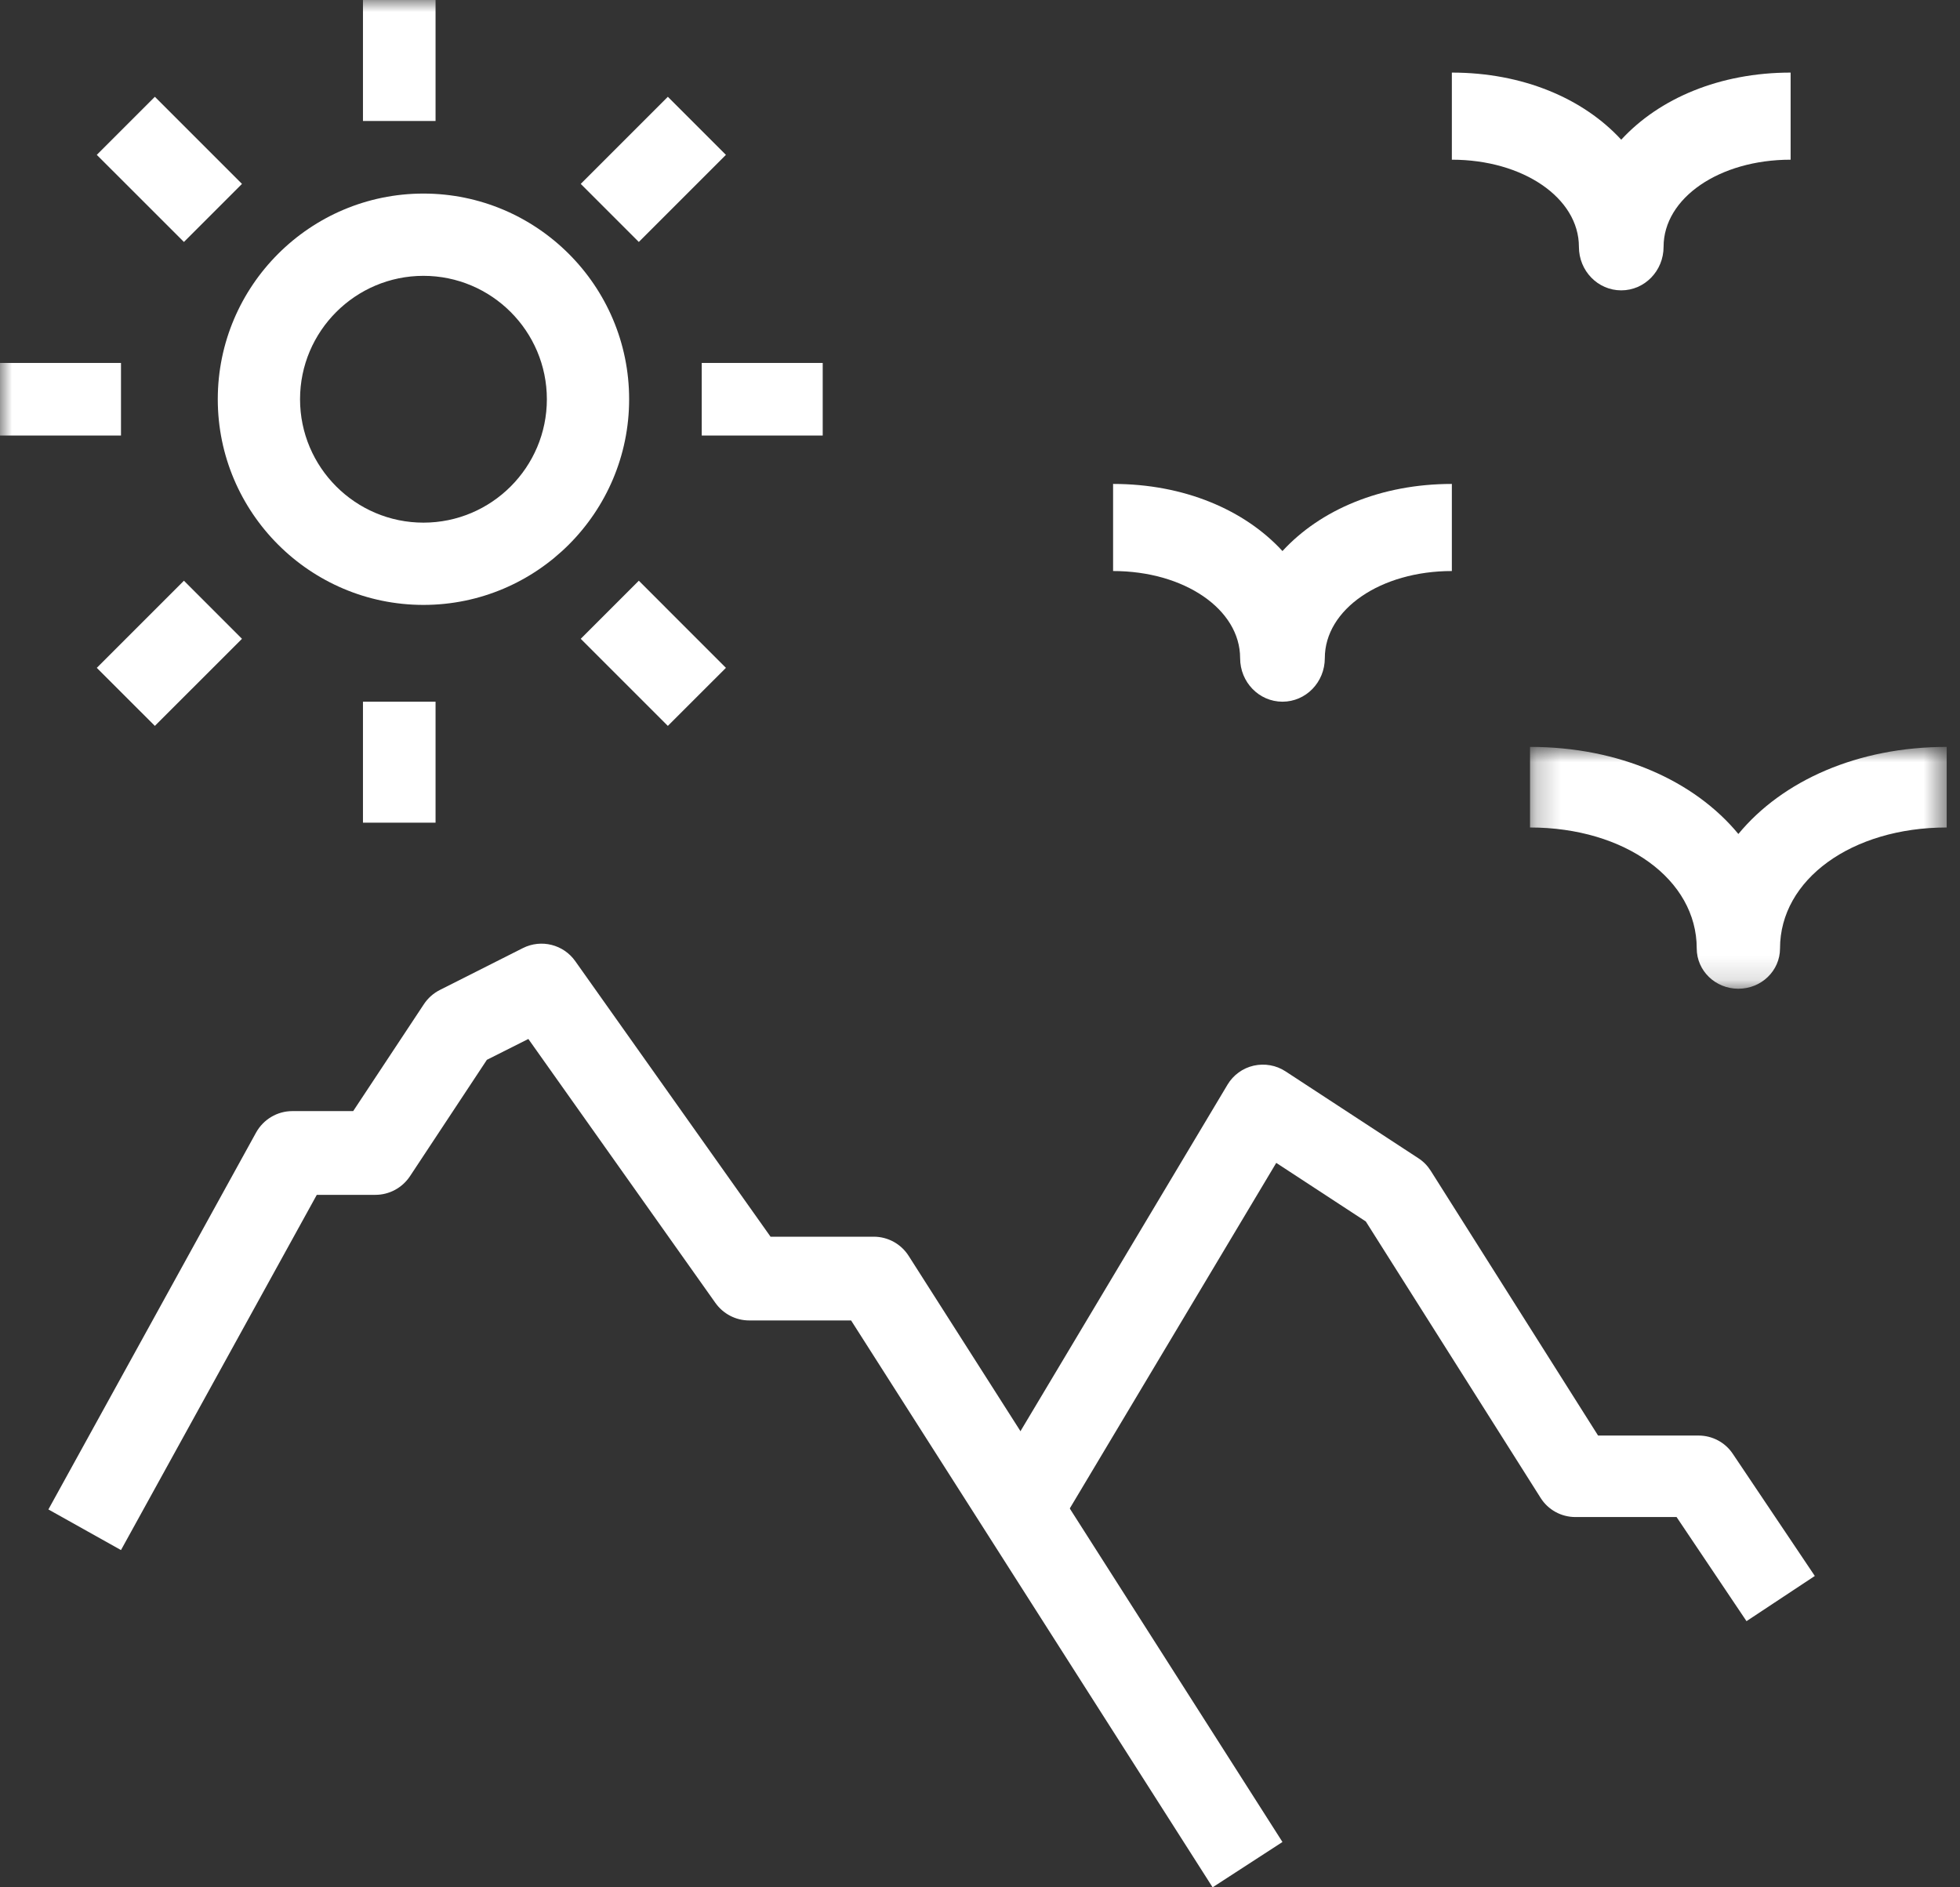 <?xml version="1.0" encoding="UTF-8"?>
<svg width="81px" height="78px" viewBox="0 0 81 78" version="1.1" xmlns="http://www.w3.org/2000/svg" xmlns:xlink="http://www.w3.org/1999/xlink">
    <rect x="0" y="0" width="81" height="78" fill="#333333" stroke="none"/>
    <!-- Generator: Sketch 51.3 (57544) - http://www.bohemiancoding.com/sketch -->
    <title>usp-3</title>
    <desc>Created with Sketch.</desc>
    <defs>
        <polygon id="path-1" points="0.231 0.868 17.45 0.868 17.45 10.863 0.231 10.863"></polygon>
        <polygon id="path-3" points="0 78 80 78 80 0 0 0"></polygon>
    </defs>
    <g id="Home-&amp;-Quote" stroke="none" stroke-width="1" fill="none" fill-rule="evenodd">
        <g id="TT-Home-01" transform="translate(-826, -643)">
            <g id="usp-3" transform="translate(826, 643)">
                <path d="M72.177,67 L69.287,62.697 L65.106,62.697 C64.522,62.697 63.979,62.4 63.669,61.907 L56.444,50.481 L52.743,48.06 L43.919,62.829 L41,61.111 L50.731,44.824 C50.968,44.428 51.357,44.145 51.81,44.042 C52.263,43.941 52.738,44.023 53.124,44.276 L58.618,47.869 C58.822,48 58.993,48.176 59.123,48.38 L66.043,59.329 L70.196,59.329 C70.762,59.329 71.293,59.61 71.607,60.079 L75,65.132 L72.177,67 Z" id="Fill-1" fill="#FFFFFF"></path>
                <path d="M50.113,78 L35.173,54.572 L30.962,54.572 C30.406,54.572 29.887,54.301 29.565,53.847 L21.835,42.939 L20.121,43.801 L16.943,48.611 C16.623,49.092 16.088,49.381 15.514,49.381 L13.092,49.381 L5,64.062 L2,62.383 L10.581,46.81 C10.884,46.262 11.458,45.92 12.082,45.92 L14.596,45.92 L17.519,41.5 C17.685,41.25 17.912,41.048 18.18,40.913 L21.611,39.182 C22.369,38.802 23.287,39.033 23.775,39.725 L31.844,51.111 L36.11,51.111 C36.693,51.111 37.238,51.409 37.553,51.905 L53,76.127 L50.113,78 Z" id="Fill-3" fill="#FFFFFF"></path>
                <path d="M53,29 C52.033,29 51.25,28.196 51.25,27.2 C51.25,25.182 48.944,23.6 46,23.6 L46,20 C48.926,20 51.43,21.065 53,22.774 C54.57,21.065 57.074,20 60,20 L60,23.6 C57.056,23.6 54.75,25.182 54.75,27.2 C54.75,28.196 53.968,29 53,29" id="Fill-5" fill="#FFFFFF"></path>
                <path d="M67,12 C66.033,12 65.251,11.196 65.251,10.2 C65.251,8.183 62.945,6.6 60,6.6 L60,3 C62.927,3 65.429,4.066 67,5.774 C68.571,4.066 71.073,3 74,3 L74,6.6 C71.055,6.6 68.75,8.183 68.75,10.2 C68.75,11.196 67.967,12 67,12" id="Fill-7" fill="#FFFFFF"></path>
                <g id="Group-11" transform="translate(63, 30)">
                    <mask id="mask-2" fill="white">
                        <use xlink:href="#path-1"></use>
                    </mask>
                    <g id="Clip-10"></g>
                    <path d="M8.841,10.863 C7.889,10.863 7.12,10.119 7.12,9.197 C7.12,6.348 4.158,4.199 0.231,4.199 L0.231,0.868 C3.909,0.868 7.021,2.263 8.841,4.467 C10.66,2.263 13.772,0.868 17.45,0.868 L17.45,4.199 C13.523,4.199 10.562,6.348 10.562,9.197 C10.562,10.119 9.792,10.863 8.841,10.863" id="Fill-9" fill="#FFFFFF" mask="url(#mask-2)"></path>
                </g>
                <path d="M17.5,11.4 C14.688,11.4 12.4,13.688 12.4,16.5 C12.4,19.312 14.688,21.6 17.5,21.6 C20.313,21.6 22.6,19.312 22.6,16.5 C22.6,13.688 20.313,11.4 17.5,11.4 M17.5,25 C12.814,25 9,21.187 9,16.5 C9,11.813 12.814,8 17.5,8 C22.187,8 26,11.813 26,16.5 C26,21.187 22.187,25 17.5,25" id="Fill-12" fill="#FFFFFF"></path>
                <mask id="mask-4" fill="white">
                    <use xlink:href="#path-3"></use>
                </mask>
                <g id="Clip-15"></g>
                <polygon id="Fill-14" fill="#FFFFFF" mask="url(#mask-4)" points="15 5 18 5 18 0 15 0"></polygon>
                <polygon id="Fill-16" fill="#FFFFFF" mask="url(#mask-4)" points="7.601 10 4 6.4 6.4 4 10 7.6"></polygon>
                <polygon id="Fill-17" fill="#FFFFFF" mask="url(#mask-4)" points="0 18 5 18 5 15 0 15"></polygon>
                <polygon id="Fill-18" fill="#FFFFFF" mask="url(#mask-4)" points="6.4 30 4 27.601 7.601 24 10 26.401"></polygon>
                <polygon id="Fill-19" fill="#FFFFFF" mask="url(#mask-4)" points="15 34 18 34 18 29 15 29"></polygon>
                <polygon id="Fill-20" fill="#FFFFFF" mask="url(#mask-4)" points="27.6 30 24 26.401 26.4 24 30 27.601"></polygon>
                <polygon id="Fill-21" fill="#FFFFFF" mask="url(#mask-4)" points="29 18 34 18 34 15 29 15"></polygon>
                <polygon id="Fill-22" fill="#FFFFFF" mask="url(#mask-4)" points="26.4 10 24 7.6 27.6 4 30 6.4"></polygon>
            </g>
        </g>
    </g>
</svg>